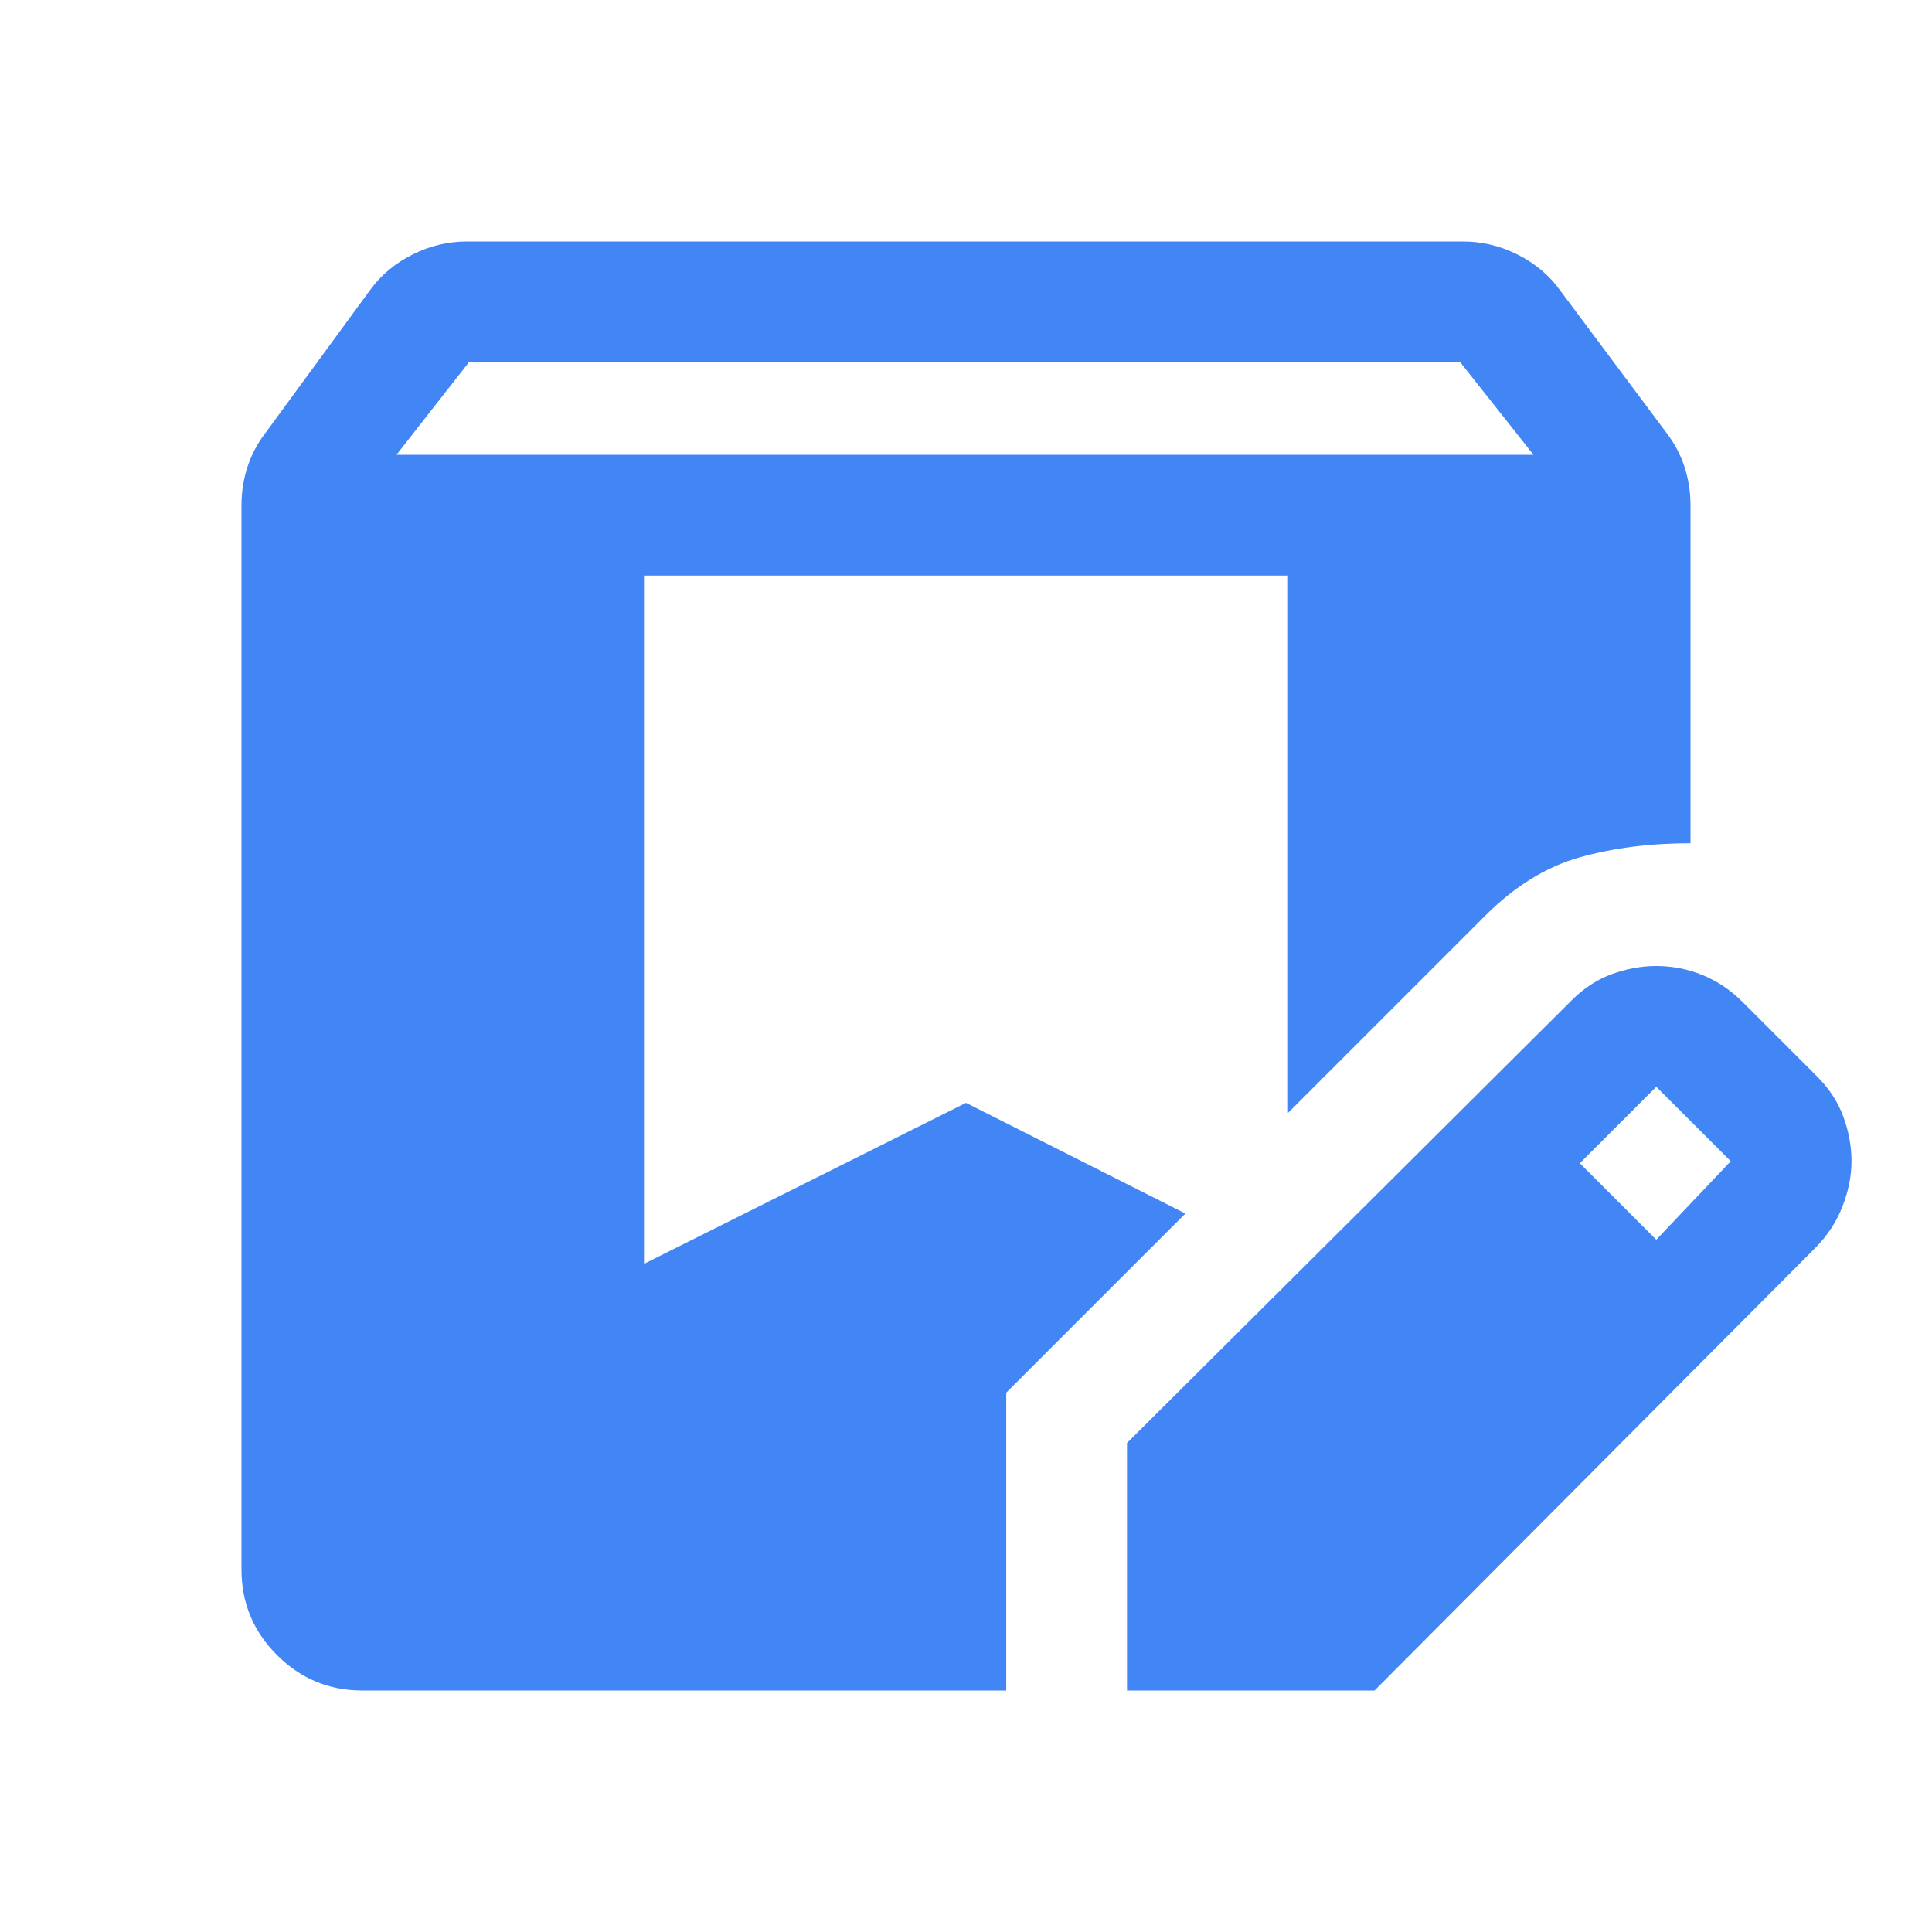 <svg xmlns="http://www.w3.org/2000/svg" height="48px" viewBox="0 -960 960 960" width="48px" fill="#4285F4"><path d="M180-120q-24.75 0-42.37-17.63Q120-155.25 120-180v-529q0-9.88 3-19.06 3-9.18 9-16.94l52-71q8-11 20.94-17.5Q217.88-840 232-840h495q14.12 0 27.06 6.5T775-816l53 71q6 7.76 9 16.94 3 9.18 3 19.06v168q-30 0-55 7t-47 29l-98 98v-267H320v342l160-80 109 55-89 89v148H180Zm380 0v-123l221-220q9-9 20-13t22-4q12 0 23 4.5t20 13.5l37 37q9 9 13 20t4 22q0 11-4.5 22.5T902.09-340L683-120H560Zm263-224 37-39-37-37-38 38 38 38ZM197-734h565l-36.41-46H233l-36 46Z"/></svg>